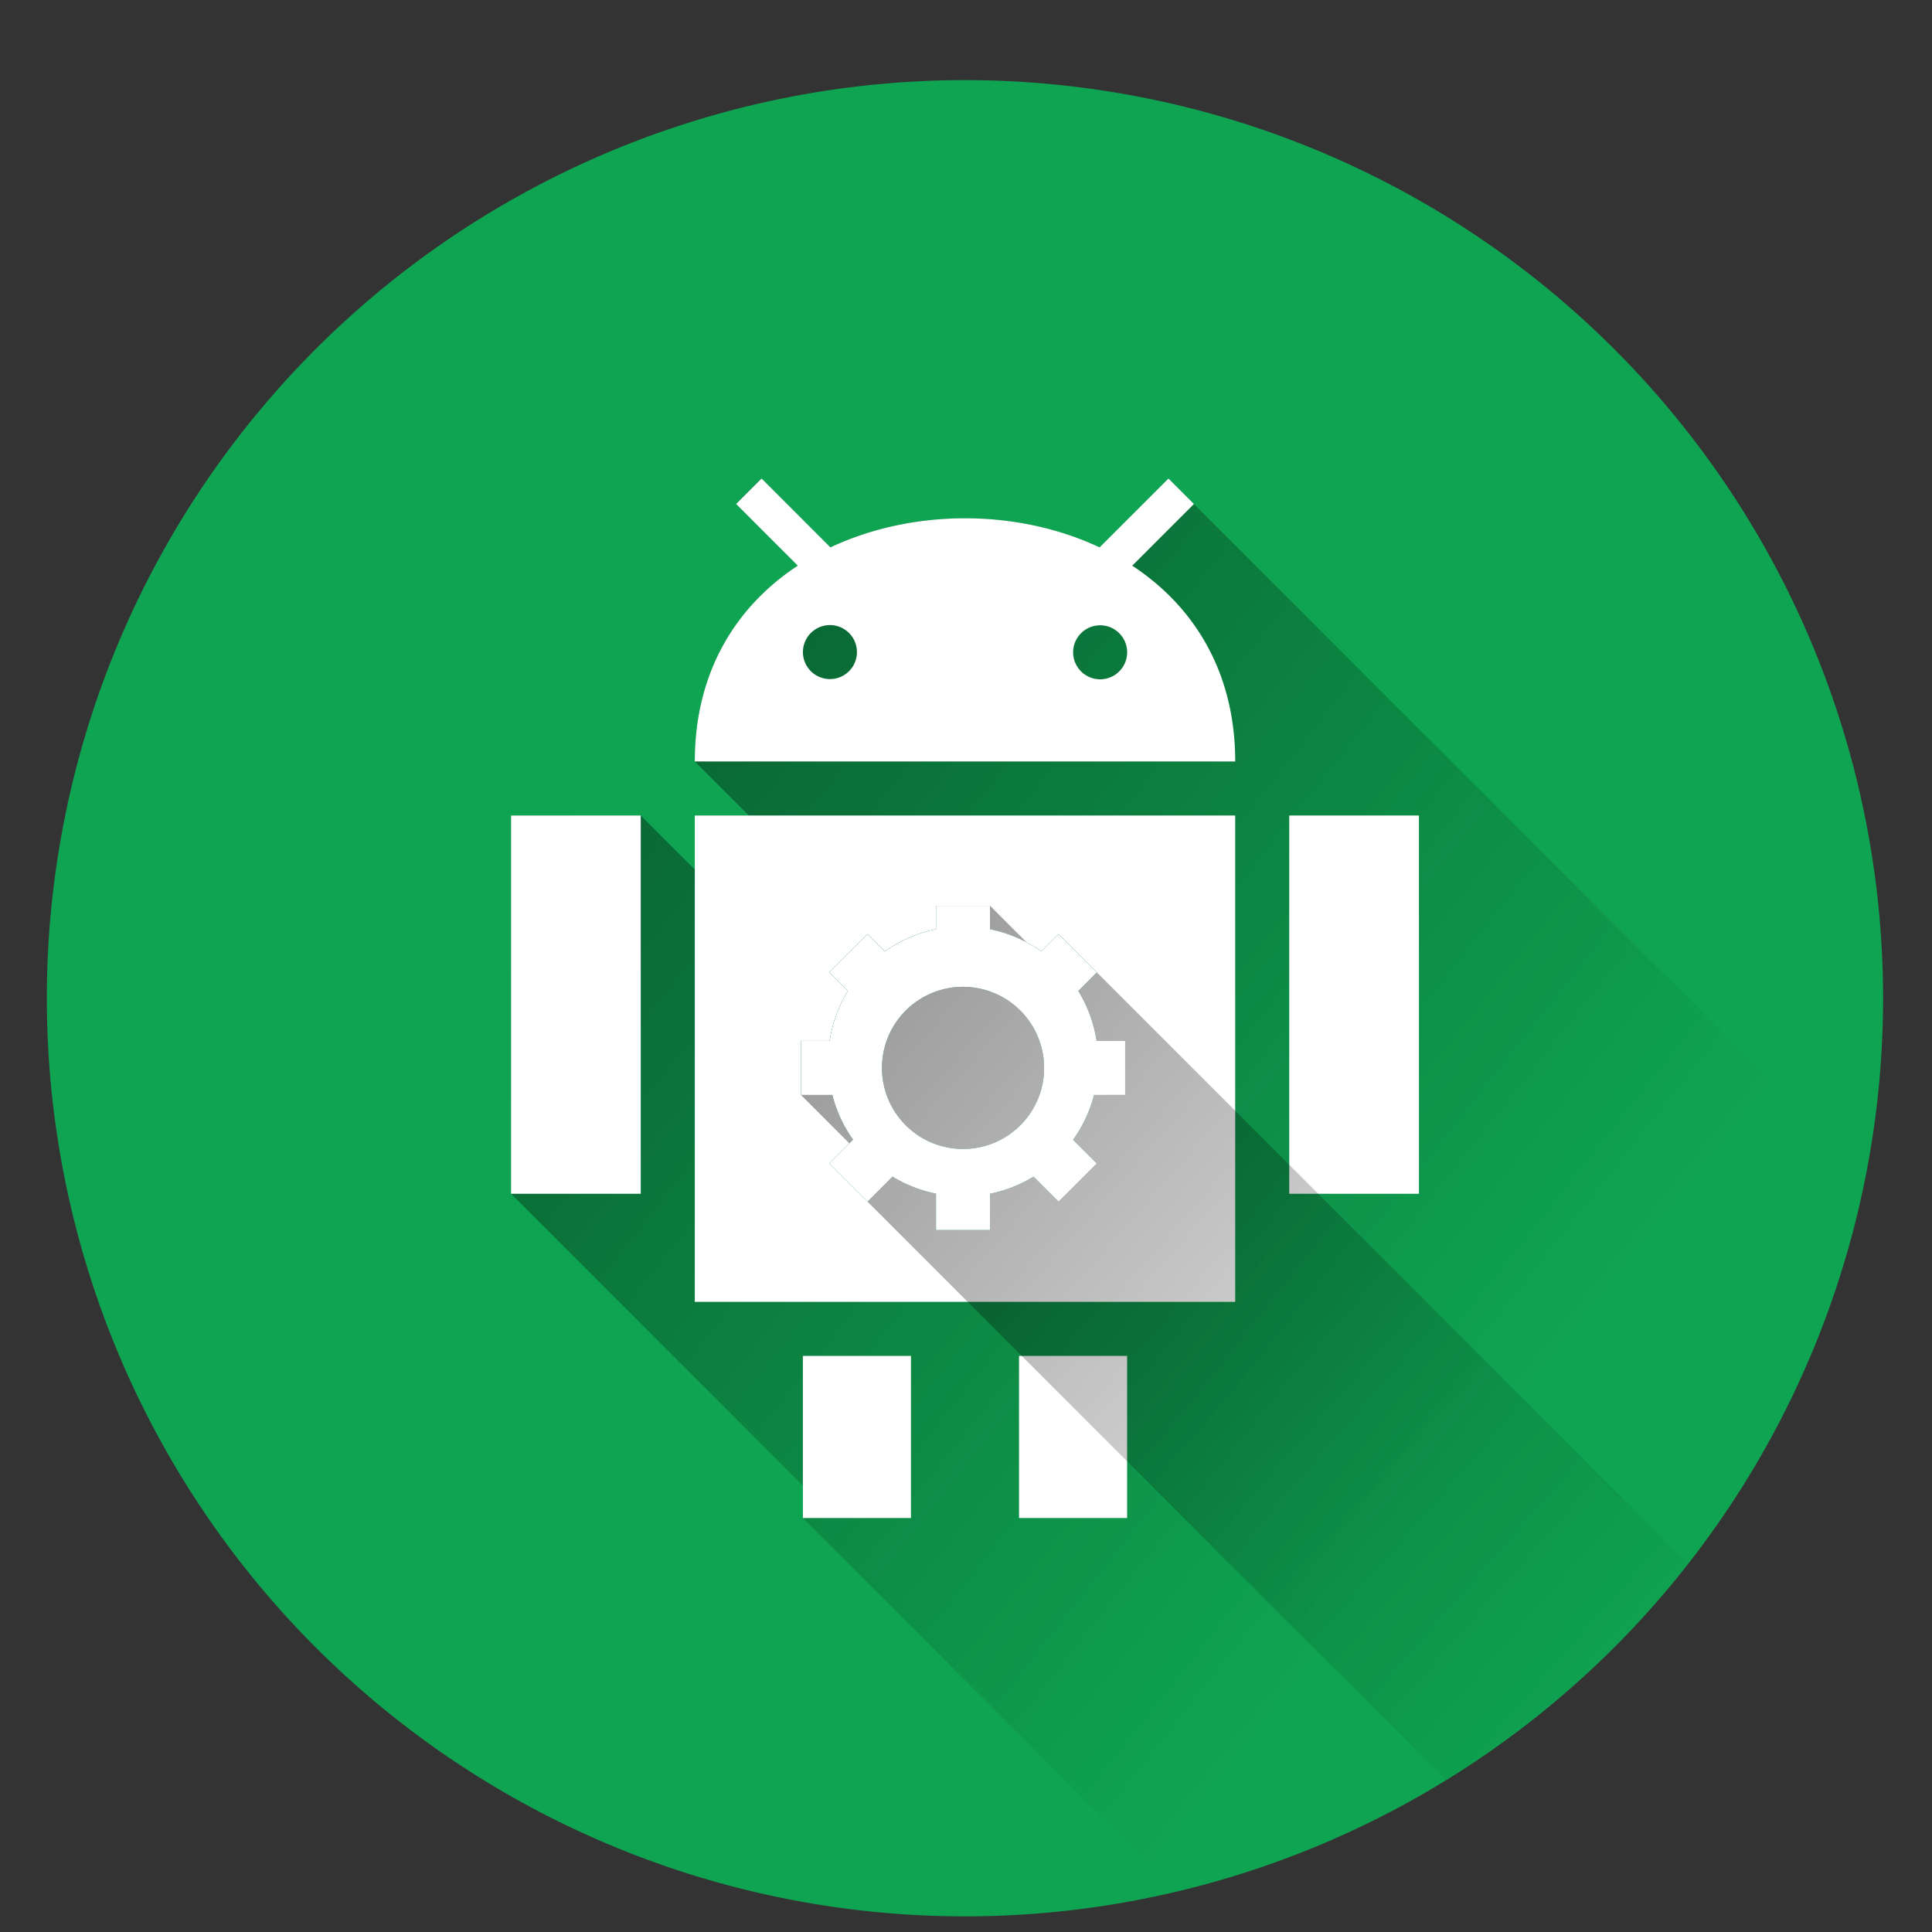 <svg height="512" width="512" xmlns="http://www.w3.org/2000/svg" xmlns:xlink="http://www.w3.org/1999/xlink"><rect width="100%" height="100%" fill="#333333" stroke="none"/><linearGradient id="a"><stop offset="0"/><stop offset="1" stop-opacity="0"/></linearGradient><linearGradient id="b" gradientUnits="userSpaceOnUse" x1="-216.566" x2="392.398" xlink:href="#a" y1="-96.053" y2="385.947"/><linearGradient id="c" gradientUnits="userSpaceOnUse" x1="-91.752" x2="447.73" xlink:href="#a" y1="-36.218" y2="437.782"/><g transform="translate(0 464)"><path d="m44.322 27.405a19.73 19.73 0 0 1 -19.73 19.73 19.73 19.73 0 0 1 -19.73-19.73 19.73 19.73 0 0 1 19.73-19.73 19.73 19.73 0 0 1 19.73 19.73z" fill="#10a653" opacity=".99" transform="matrix(12.332 0 0 12.332 -47.545 -537.414)"/><path d="m201.824 126.812-6.75 6.75 16.342 16.342c-16.108 10.593-27.289 27.886-27.289 51.891l14.322 14.322h-14.322v14.32l-14.32-14.32h-34.373v100.25l77.338 77.338v8.592l98.785 98.785a243.314 243.314 0 0 0 182.842-189.52l-178.002-178-6.75-6.75-18.248 18.248c-10.901-5.139-23.282-7.713-35.664-7.713s-24.761 2.574-35.662 7.713z" fill="url(#b)" transform="translate(0 -464)"/><path d="m201.825-337.188-6.75 6.75 16.342 16.342c-16.108 10.593-27.289 27.886-27.289 51.891h143.215c0-24.004-11.181-41.296-27.289-51.889l16.344-16.344-6.75-6.75-18.248 18.248c-10.901-5.139-23.282-7.713-35.664-7.713s-24.761 2.574-35.662 7.713zm17.92 38.844a7.161 7.161 0 0 1 .504 0 7.161 7.161 0 0 1 6.844 7.439v.057a7.161 7.161 0 0 1 -7.477 6.807 7.161 7.161 0 0 1 -6.826-7.459 7.161 7.161 0 0 1 6.955-6.844zm71.607.057a7.161 7.161 0 0 1 .504 0 7.161 7.161 0 0 1 6.844 7.439v.057a7.161 7.161 0 0 1 -7.477 6.807 7.161 7.161 0 0 1 -6.826-7.459 7.161 7.161 0 0 1 6.955-6.844zm-155.918 50.404v100.25h34.373v-100.25zm48.693 0v128.893h143.215v-128.893zm157.537 0v100.25h34.371v-100.25zm-128.893 143.215v42.965h28.643v-42.965zm57.285 0v42.965h28.643v-42.965z" fill="#fff"/><path d="m248.053-223.959v6.21a35.812 35.812 0 0 0 -13.576 5.893l-4.587-4.587-10.126 10.126 4.942 4.942a35.812 35.812 0 0 0 -4.848 13.221h-7.608v14.322h8.336a35.812 35.812 0 0 0 5.482 11.86l-6.303 6.303 10.126 10.126 6.639-6.639a35.812 35.812 0 0 0 11.524 4.513v9.641h14.322v-9.622a35.812 35.812 0 0 0 11.524-4.531l6.639 6.639 10.126-10.126-6.284-6.284a35.812 35.812 0 0 0 5.557-11.879h8.242v-14.322h-7.571a35.812 35.812 0 0 0 -4.848-13.24l4.904-4.923-10.126-10.126-4.569 4.569a35.812 35.812 0 0 0 -13.594-5.874v-6.21zm6.583 21.482a21.482 21.482 0 0 1 1.492.019 21.482 21.482 0 0 1 20.55 22.34v.149a21.482 21.482 0 0 1 -22.452 20.438 21.482 21.482 0 0 1 -20.475-22.415 21.482 21.482 0 0 1 20.886-20.531z" fill="#10a653"/><path d="m248.053 240.041v6.211c-4.275.873-8.35 2.517-12.025 4.85-.525.333-1.041.682-1.549 1.043l-4.588-4.588-10.127 10.125 4.941 4.941c-2.166 3.537-3.698 7.421-4.533 11.475-.119.579-.224 1.162-.314 1.748h-7.609v14.32l12.84 12.84-5.324 5.324 10.127 10.125 153.197 153.197a243.314 243.314 0 0 0 64.121-57.424l-156.547-156.547-10.125-10.125-4.568 4.568c-.509-.36-1.027-.706-1.553-1.039-.763-.483-1.548-.925-2.344-1.348l-9.697-9.697z" fill="url(#c)" transform="translate(0 -464)"/><path d="m248.053-223.959v6.21a35.812 35.812 0 0 0 -13.576 5.893l-4.587-4.587-10.126 10.126 4.942 4.942a35.812 35.812 0 0 0 -4.848 13.221h-7.608v14.322h8.336a35.812 35.812 0 0 0 5.482 11.86l-6.303 6.303 10.126 10.126 6.639-6.639a35.812 35.812 0 0 0 11.524 4.513v9.641h14.322v-9.622a35.812 35.812 0 0 0 11.524-4.531l6.639 6.639 10.126-10.126-6.284-6.284a35.812 35.812 0 0 0 5.557-11.879h8.242v-14.322h-7.571a35.812 35.812 0 0 0 -4.848-13.24l4.904-4.923-10.126-10.126-4.569 4.569a35.812 35.812 0 0 0 -13.594-5.874v-6.21zm6.583 21.482a21.482 21.482 0 0 1 1.492.019 21.482 21.482 0 0 1 20.55 22.34v.149a21.482 21.482 0 0 1 -22.452 20.438 21.482 21.482 0 0 1 -20.475-22.415 21.482 21.482 0 0 1 20.886-20.531z" fill="#fff"/></g></svg>